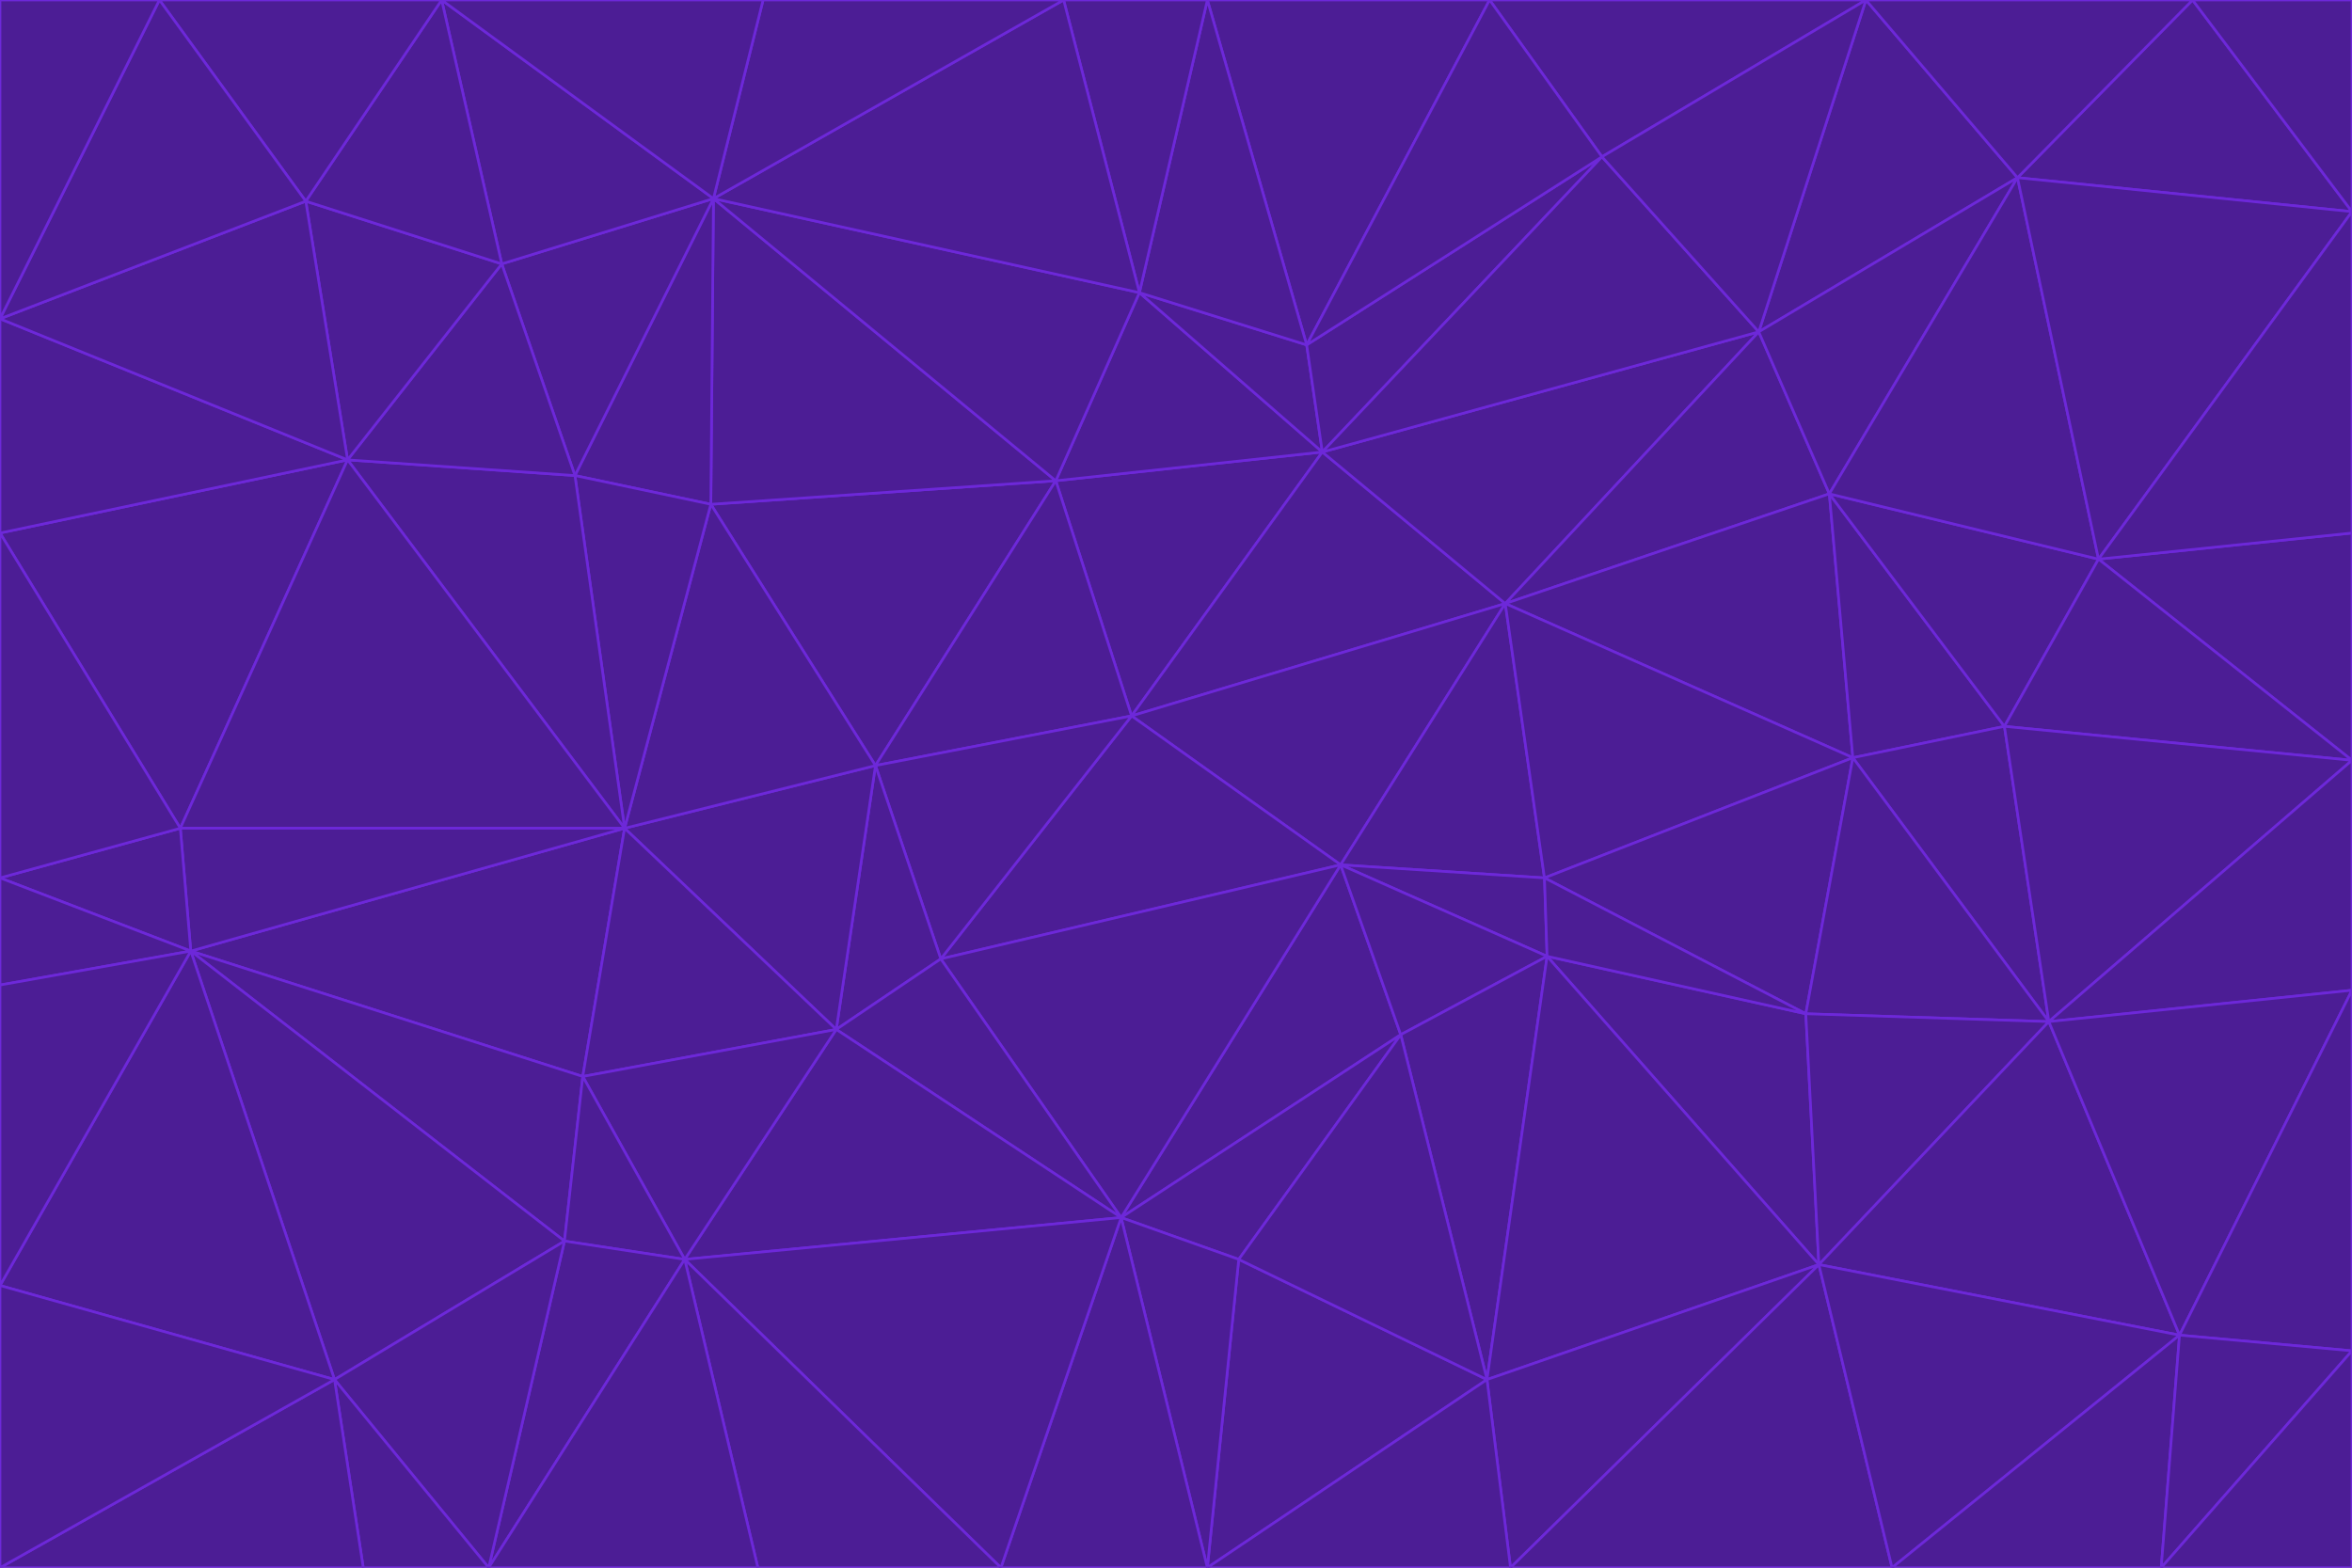 <svg id="visual" viewBox="0 0 900 600" width="900" height="600" xmlns="http://www.w3.org/2000/svg" xmlns:xlink="http://www.w3.org/1999/xlink" version="1.1"><g stroke-width="1" stroke-linejoin="bevel"><path d="M433 274L506 173L404 184Z" fill="#4c1d95" stroke="#6d28d9"></path><path d="M506 173L436 112L404 184Z" fill="#4c1d95" stroke="#6d28d9"></path><path d="M500 132L436 112L506 173Z" fill="#4c1d95" stroke="#6d28d9"></path><path d="M433 274L576 231L506 173Z" fill="#4c1d95" stroke="#6d28d9"></path><path d="M506 173L613 60L500 132Z" fill="#4c1d95" stroke="#6d28d9"></path><path d="M433 274L513 331L576 231Z" fill="#4c1d95" stroke="#6d28d9"></path><path d="M272 193L335 293L404 184Z" fill="#4c1d95" stroke="#6d28d9"></path><path d="M404 184L335 293L433 274Z" fill="#4c1d95" stroke="#6d28d9"></path><path d="M433 274L360 367L513 331Z" fill="#4c1d95" stroke="#6d28d9"></path><path d="M513 331L591 336L576 231Z" fill="#4c1d95" stroke="#6d28d9"></path><path d="M335 293L360 367L433 274Z" fill="#4c1d95" stroke="#6d28d9"></path><path d="M513 331L592 366L591 336Z" fill="#4c1d95" stroke="#6d28d9"></path><path d="M273 76L272 193L404 184Z" fill="#4c1d95" stroke="#6d28d9"></path><path d="M335 293L320 394L360 367Z" fill="#4c1d95" stroke="#6d28d9"></path><path d="M429 466L536 396L513 331Z" fill="#4c1d95" stroke="#6d28d9"></path><path d="M536 396L592 366L513 331Z" fill="#4c1d95" stroke="#6d28d9"></path><path d="M570 0L462 0L500 132Z" fill="#4c1d95" stroke="#6d28d9"></path><path d="M500 132L462 0L436 112Z" fill="#4c1d95" stroke="#6d28d9"></path><path d="M436 112L273 76L404 184Z" fill="#4c1d95" stroke="#6d28d9"></path><path d="M673 127L506 173L576 231Z" fill="#4c1d95" stroke="#6d28d9"></path><path d="M673 127L613 60L506 173Z" fill="#4c1d95" stroke="#6d28d9"></path><path d="M673 127L576 231L700 189Z" fill="#4c1d95" stroke="#6d28d9"></path><path d="M462 0L407 0L436 112Z" fill="#4c1d95" stroke="#6d28d9"></path><path d="M239 317L320 394L335 293Z" fill="#4c1d95" stroke="#6d28d9"></path><path d="M360 367L429 466L513 331Z" fill="#4c1d95" stroke="#6d28d9"></path><path d="M700 189L576 231L709 290Z" fill="#4c1d95" stroke="#6d28d9"></path><path d="M407 0L273 76L436 112Z" fill="#4c1d95" stroke="#6d28d9"></path><path d="M273 76L220 182L272 193Z" fill="#4c1d95" stroke="#6d28d9"></path><path d="M272 193L239 317L335 293Z" fill="#4c1d95" stroke="#6d28d9"></path><path d="M220 182L239 317L272 193Z" fill="#4c1d95" stroke="#6d28d9"></path><path d="M709 290L576 231L591 336Z" fill="#4c1d95" stroke="#6d28d9"></path><path d="M714 0L570 0L613 60Z" fill="#4c1d95" stroke="#6d28d9"></path><path d="M613 60L570 0L500 132Z" fill="#4c1d95" stroke="#6d28d9"></path><path d="M320 394L429 466L360 367Z" fill="#4c1d95" stroke="#6d28d9"></path><path d="M696 484L691 388L592 366Z" fill="#4c1d95" stroke="#6d28d9"></path><path d="M691 388L709 290L591 336Z" fill="#4c1d95" stroke="#6d28d9"></path><path d="M429 466L474 482L536 396Z" fill="#4c1d95" stroke="#6d28d9"></path><path d="M592 366L691 388L591 336Z" fill="#4c1d95" stroke="#6d28d9"></path><path d="M407 0L292 0L273 76Z" fill="#4c1d95" stroke="#6d28d9"></path><path d="M273 76L192 101L220 182Z" fill="#4c1d95" stroke="#6d28d9"></path><path d="M569 528L592 366L536 396Z" fill="#4c1d95" stroke="#6d28d9"></path><path d="M169 0L192 101L273 76Z" fill="#4c1d95" stroke="#6d28d9"></path><path d="M73 364L223 412L239 317Z" fill="#4c1d95" stroke="#6d28d9"></path><path d="M239 317L223 412L320 394Z" fill="#4c1d95" stroke="#6d28d9"></path><path d="M320 394L262 482L429 466Z" fill="#4c1d95" stroke="#6d28d9"></path><path d="M462 600L569 528L474 482Z" fill="#4c1d95" stroke="#6d28d9"></path><path d="M133 176L239 317L220 182Z" fill="#4c1d95" stroke="#6d28d9"></path><path d="M709 290L767 278L700 189Z" fill="#4c1d95" stroke="#6d28d9"></path><path d="M772 68L714 0L673 127Z" fill="#4c1d95" stroke="#6d28d9"></path><path d="M784 391L767 278L709 290Z" fill="#4c1d95" stroke="#6d28d9"></path><path d="M192 101L133 176L220 182Z" fill="#4c1d95" stroke="#6d28d9"></path><path d="M462 600L474 482L429 466Z" fill="#4c1d95" stroke="#6d28d9"></path><path d="M474 482L569 528L536 396Z" fill="#4c1d95" stroke="#6d28d9"></path><path d="M223 412L262 482L320 394Z" fill="#4c1d95" stroke="#6d28d9"></path><path d="M772 68L673 127L700 189Z" fill="#4c1d95" stroke="#6d28d9"></path><path d="M673 127L714 0L613 60Z" fill="#4c1d95" stroke="#6d28d9"></path><path d="M767 278L803 214L700 189Z" fill="#4c1d95" stroke="#6d28d9"></path><path d="M803 214L772 68L700 189Z" fill="#4c1d95" stroke="#6d28d9"></path><path d="M73 364L216 475L223 412Z" fill="#4c1d95" stroke="#6d28d9"></path><path d="M223 412L216 475L262 482Z" fill="#4c1d95" stroke="#6d28d9"></path><path d="M569 528L696 484L592 366Z" fill="#4c1d95" stroke="#6d28d9"></path><path d="M691 388L784 391L709 290Z" fill="#4c1d95" stroke="#6d28d9"></path><path d="M900 291L900 204L803 214Z" fill="#4c1d95" stroke="#6d28d9"></path><path d="M192 101L117 77L133 176Z" fill="#4c1d95" stroke="#6d28d9"></path><path d="M292 0L169 0L273 76Z" fill="#4c1d95" stroke="#6d28d9"></path><path d="M696 484L784 391L691 388Z" fill="#4c1d95" stroke="#6d28d9"></path><path d="M169 0L117 77L192 101Z" fill="#4c1d95" stroke="#6d28d9"></path><path d="M383 600L462 600L429 466Z" fill="#4c1d95" stroke="#6d28d9"></path><path d="M569 528L578 600L696 484Z" fill="#4c1d95" stroke="#6d28d9"></path><path d="M383 600L429 466L262 482Z" fill="#4c1d95" stroke="#6d28d9"></path><path d="M290 600L383 600L262 482Z" fill="#4c1d95" stroke="#6d28d9"></path><path d="M462 600L578 600L569 528Z" fill="#4c1d95" stroke="#6d28d9"></path><path d="M0 204L69 317L133 176Z" fill="#4c1d95" stroke="#6d28d9"></path><path d="M133 176L69 317L239 317Z" fill="#4c1d95" stroke="#6d28d9"></path><path d="M69 317L73 364L239 317Z" fill="#4c1d95" stroke="#6d28d9"></path><path d="M187 600L262 482L216 475Z" fill="#4c1d95" stroke="#6d28d9"></path><path d="M187 600L290 600L262 482Z" fill="#4c1d95" stroke="#6d28d9"></path><path d="M900 81L839 0L772 68Z" fill="#4c1d95" stroke="#6d28d9"></path><path d="M772 68L839 0L714 0Z" fill="#4c1d95" stroke="#6d28d9"></path><path d="M900 81L772 68L803 214Z" fill="#4c1d95" stroke="#6d28d9"></path><path d="M900 291L803 214L767 278Z" fill="#4c1d95" stroke="#6d28d9"></path><path d="M784 391L900 291L767 278Z" fill="#4c1d95" stroke="#6d28d9"></path><path d="M900 379L900 291L784 391Z" fill="#4c1d95" stroke="#6d28d9"></path><path d="M834 511L784 391L696 484Z" fill="#4c1d95" stroke="#6d28d9"></path><path d="M169 0L61 0L117 77Z" fill="#4c1d95" stroke="#6d28d9"></path><path d="M0 122L0 204L133 176Z" fill="#4c1d95" stroke="#6d28d9"></path><path d="M73 364L128 528L216 475Z" fill="#4c1d95" stroke="#6d28d9"></path><path d="M0 122L133 176L117 77Z" fill="#4c1d95" stroke="#6d28d9"></path><path d="M69 317L0 336L73 364Z" fill="#4c1d95" stroke="#6d28d9"></path><path d="M73 364L0 492L128 528Z" fill="#4c1d95" stroke="#6d28d9"></path><path d="M900 204L900 81L803 214Z" fill="#4c1d95" stroke="#6d28d9"></path><path d="M578 600L724 600L696 484Z" fill="#4c1d95" stroke="#6d28d9"></path><path d="M61 0L0 122L117 77Z" fill="#4c1d95" stroke="#6d28d9"></path><path d="M834 511L900 379L784 391Z" fill="#4c1d95" stroke="#6d28d9"></path><path d="M128 528L187 600L216 475Z" fill="#4c1d95" stroke="#6d28d9"></path><path d="M0 204L0 336L69 317Z" fill="#4c1d95" stroke="#6d28d9"></path><path d="M724 600L834 511L696 484Z" fill="#4c1d95" stroke="#6d28d9"></path><path d="M0 336L0 377L73 364Z" fill="#4c1d95" stroke="#6d28d9"></path><path d="M128 528L139 600L187 600Z" fill="#4c1d95" stroke="#6d28d9"></path><path d="M900 81L900 0L839 0Z" fill="#4c1d95" stroke="#6d28d9"></path><path d="M0 600L139 600L128 528Z" fill="#4c1d95" stroke="#6d28d9"></path><path d="M61 0L0 0L0 122Z" fill="#4c1d95" stroke="#6d28d9"></path><path d="M724 600L827 600L834 511Z" fill="#4c1d95" stroke="#6d28d9"></path><path d="M834 511L900 517L900 379Z" fill="#4c1d95" stroke="#6d28d9"></path><path d="M827 600L900 517L834 511Z" fill="#4c1d95" stroke="#6d28d9"></path><path d="M0 377L0 492L73 364Z" fill="#4c1d95" stroke="#6d28d9"></path><path d="M827 600L900 600L900 517Z" fill="#4c1d95" stroke="#6d28d9"></path><path d="M0 492L0 600L128 528Z" fill="#4c1d95" stroke="#6d28d9"></path></g></svg>